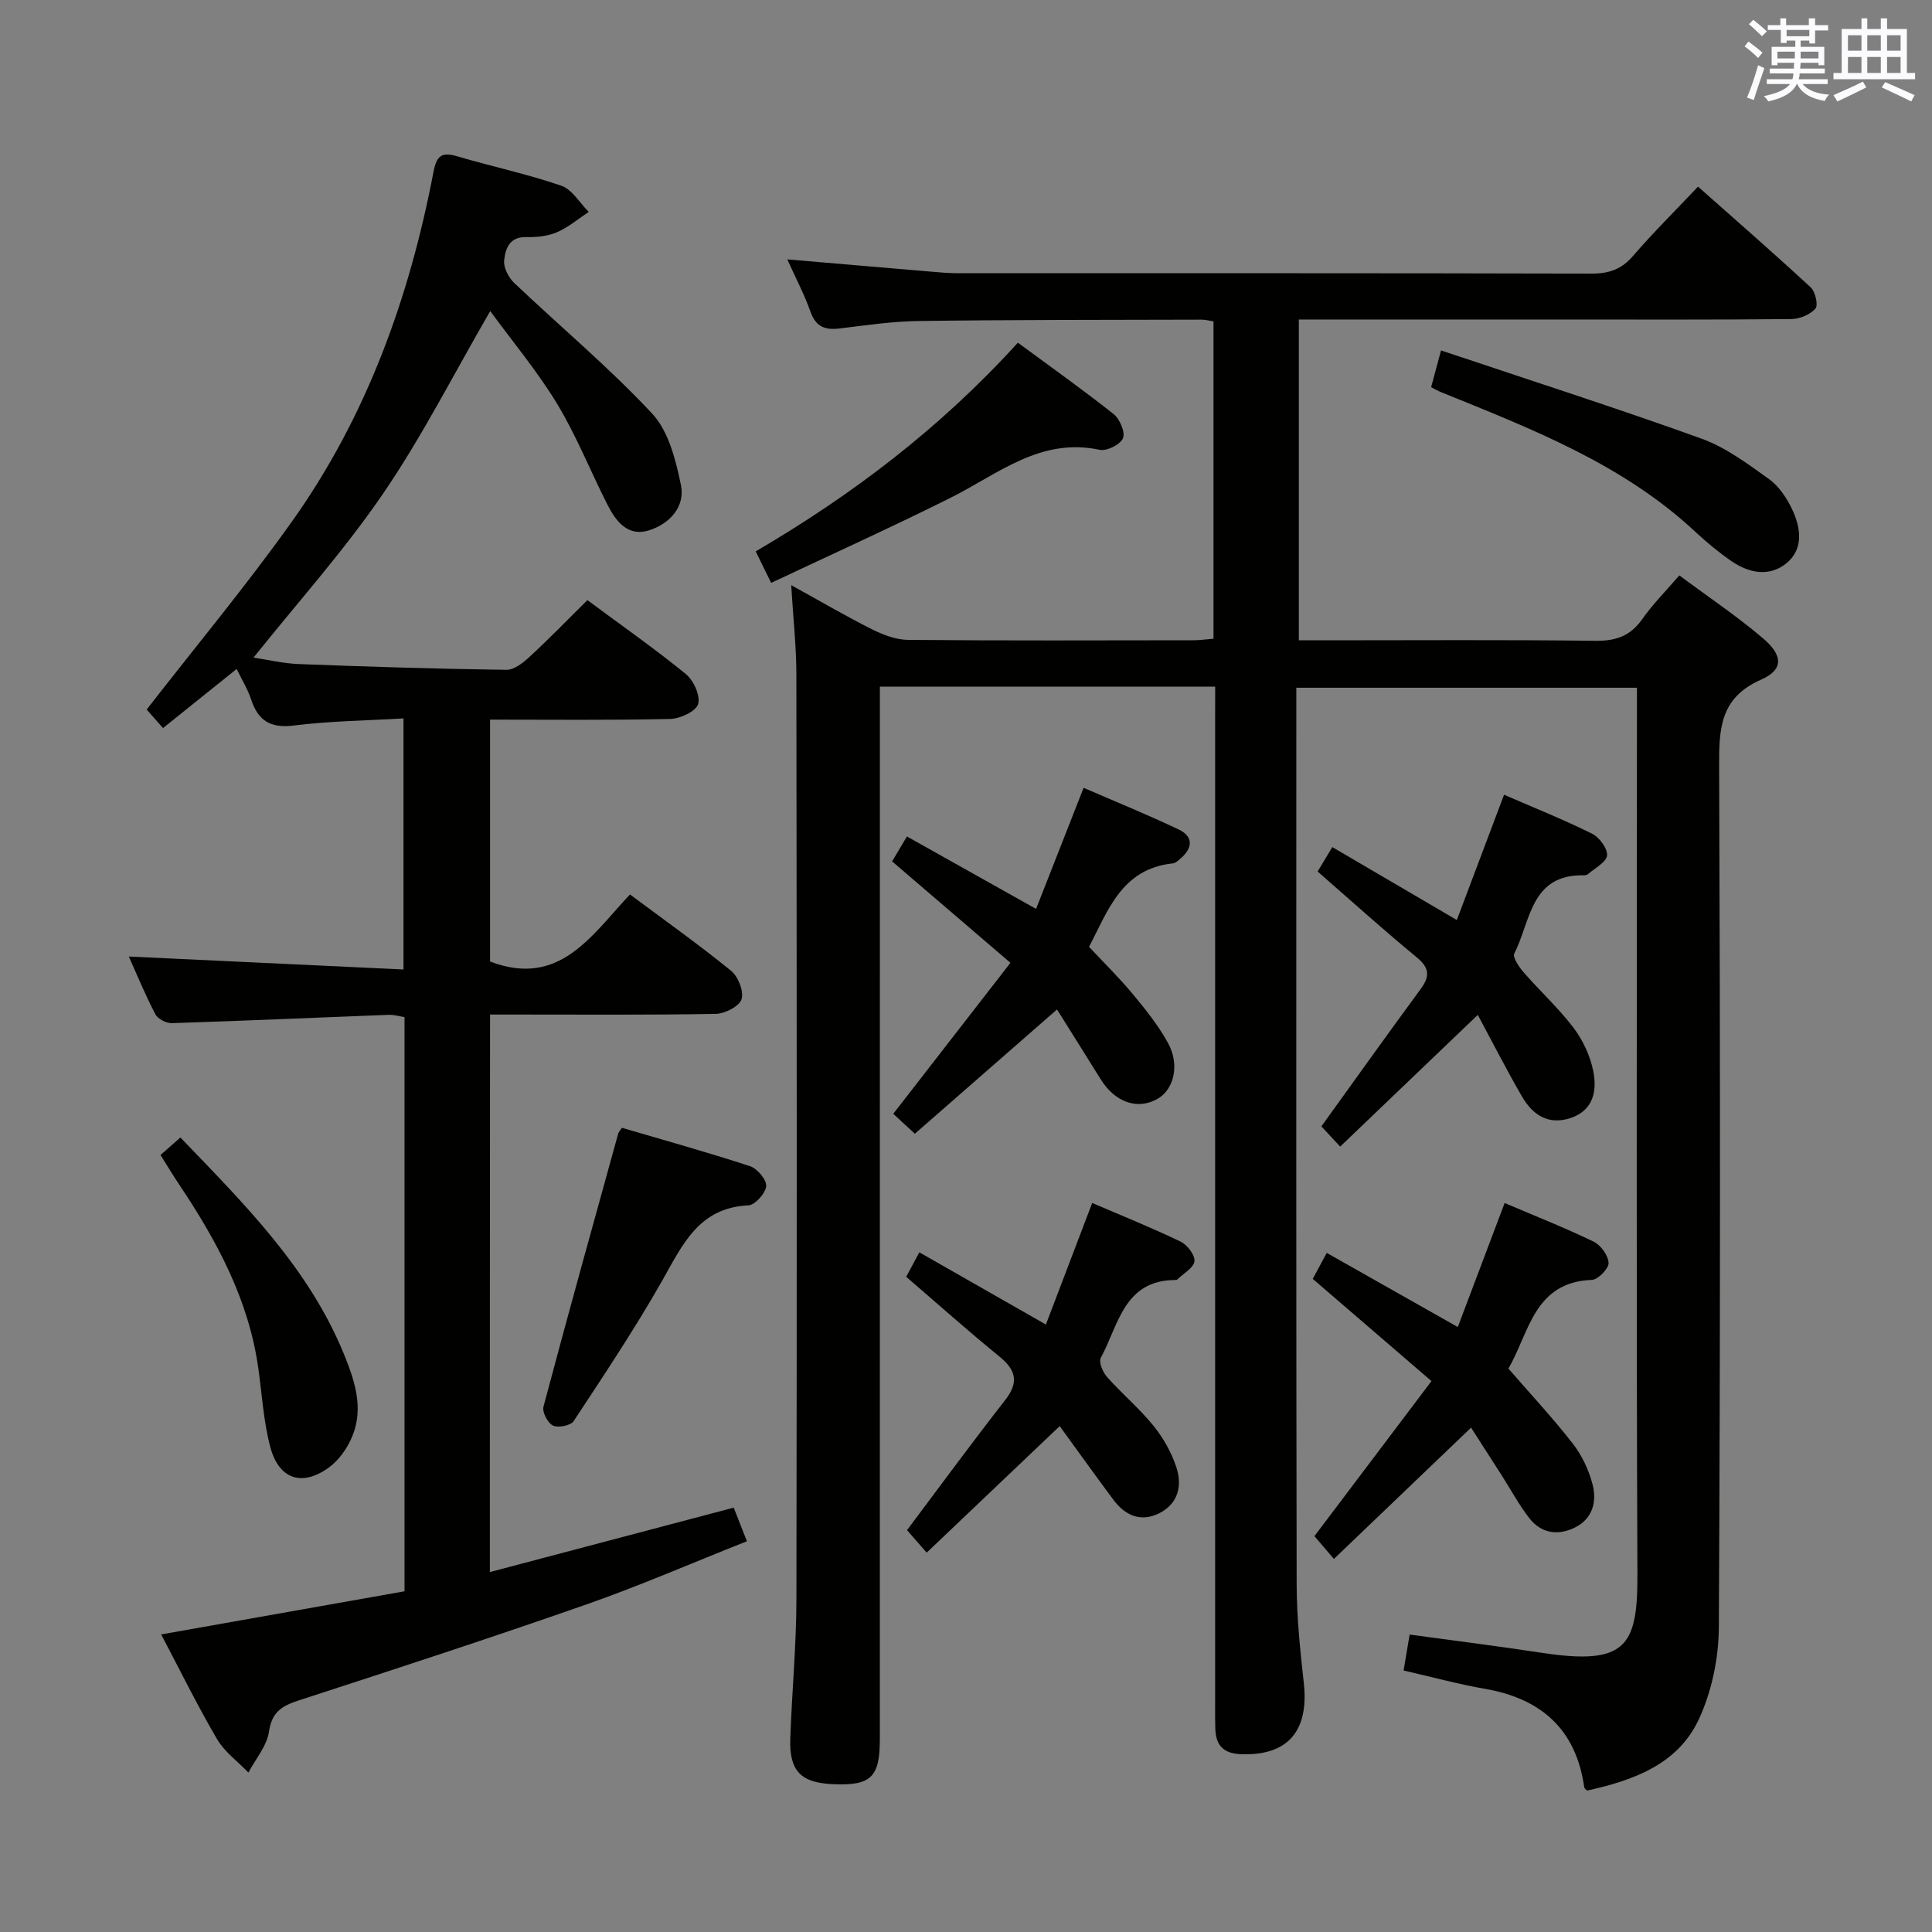 <svg enable-background="new 0 0 400 400" viewBox="0 0 400 400" xmlns="http://www.w3.org/2000/svg"><rect x="0" y="0" width="400" height="400" fill="#808080" stroke="none"/><g fill="#010100"><path d="m251.59 142.17c-23.46 0-46.09 0-69.42 0v6.47c0 70.5 0 140.99-.01 211.49 0 7.89-1.87 9.62-9.79 9.26-6.57-.3-8.98-2.74-8.75-9.42.33-9.64 1.26-19.28 1.27-28.92.11-63.83.07-127.66-.01-191.49-.01-5.78-.66-11.55-1.07-18.41 6.09 3.36 11.33 6.43 16.75 9.15 2.29 1.15 4.96 2.16 7.47 2.18 19.66.18 39.33.1 59 .08 1.3 0 2.59-.19 4.21-.32 0-21.96 0-43.69 0-65.71-.94-.14-1.72-.35-2.49-.35-19.5.05-38.99.02-58.49.28-5.46.07-10.92.87-16.35 1.54-3.03.37-4.98-.27-6.1-3.44-1.26-3.57-3.05-6.95-4.81-10.86 10.15.87 19.84 1.71 29.52 2.52 1.82.15 3.65.34 5.47.34 43.83.02 87.66-.03 131.49.09 3.64.01 6.25-.89 8.65-3.69 4.12-4.79 8.63-9.24 13.43-14.32 7.86 6.97 15.7 13.8 23.32 20.85.97.89 1.6 3.72.99 4.4-1.11 1.25-3.26 2.15-4.99 2.17-16.16.16-32.33.09-48.5.09-17.66 0-35.31 0-53.47 0v66.42h5.42c18.67 0 37.33-.13 55.99.1 4.25.05 7.24-.99 9.7-4.5 2.17-3.09 4.88-5.8 7.67-9.04 6 4.47 11.95 8.45 17.36 13.06 4.15 3.54 4.21 6.48-.44 8.52-8.61 3.8-8.71 10.32-8.68 18.14.23 59.33.25 118.66-.06 177.99-.03 6.43-1.46 13.36-4.16 19.15-4.34 9.32-13.59 12.64-23.13 14.73-.19-.22-.54-.42-.58-.68-1.7-12-8.88-18.36-20.57-20.39-5.52-.96-10.95-2.45-16.83-3.79.43-2.58.81-4.8 1.25-7.44 9.29 1.27 18.28 2.39 27.24 3.76 17.64 2.7 19.99-1.34 19.92-16.39-.25-58.99-.1-117.99-.1-176.99 0-2 0-3.99 0-6.41-23.4 0-46.62 0-70.52 0v5.22c0 60.16-.05 120.33.07 180.49.01 6.79.74 13.61 1.48 20.37 1.1 10.01-3.4 15.11-13.08 14.71-3.6-.15-5.13-1.87-5.24-5.23-.06-1.66-.04-3.33-.04-5 0-67.99 0-135.99 0-203.98.01-2.1.01-4.24.01-6.8z"/><path d="m101.42 325.48c16.83-4.45 33.44-8.83 50.49-13.34.78 1.98 1.6 4.06 2.73 6.96-11.34 4.49-22.14 9.2-33.23 13.08-19.74 6.91-39.63 13.4-59.52 19.86-3.47 1.13-5.6 2.35-6.2 6.47-.43 2.97-2.77 5.66-4.26 8.48-2.21-2.3-4.95-4.28-6.51-6.95-4.09-6.99-7.67-14.28-11.55-21.65 17.11-3.03 33.72-5.98 50.38-8.93 0-39.97 0-79.27 0-118.88-1.12-.17-2.22-.52-3.3-.47-14.95.57-29.89 1.24-44.84 1.72-1.16.04-2.92-.85-3.43-1.82-2.08-3.96-3.78-8.11-5.51-11.97 18.89.89 37.66 1.77 56.87 2.68 0-17.63 0-34.34 0-51.98-7.6.45-15.2.53-22.7 1.47-4.87.61-7.4-1.01-8.85-5.41-.66-2.01-1.81-3.87-2.99-6.3-5.11 4.11-9.94 7.98-15.25 12.24-1.39-1.57-2.55-2.9-3.38-3.84 10.17-13.09 20.61-25.63 30.05-38.89 15.48-21.73 24.34-46.36 29.33-72.42.65-3.38 1.68-4.17 4.9-3.23 7.16 2.11 14.49 3.66 21.54 6.08 2.25.77 3.82 3.56 5.7 5.43-2.19 1.45-4.25 3.22-6.62 4.23-1.92.82-4.23 1.03-6.36.99-3.51-.08-4.28 2.5-4.53 4.84-.15 1.49.91 3.54 2.09 4.66 9.51 9.03 19.63 17.48 28.55 27.04 3.41 3.66 4.9 9.62 5.96 14.8.92 4.52-2.37 8.04-6.64 9.38-4.33 1.36-6.81-1.86-8.54-5.26-3.54-6.95-6.42-14.27-10.44-20.92-4.1-6.77-9.25-12.91-13.86-19.23-7.6 13.1-14.12 26-22.2 37.82-8.03 11.75-17.62 22.43-26.81 33.93 2.86.42 6.15 1.22 9.46 1.34 14.3.55 28.61 1 42.92 1.19 1.64.02 3.53-1.54 4.9-2.81 4.02-3.71 7.83-7.65 11.84-11.62 6.85 5.08 13.81 9.95 20.37 15.29 1.61 1.31 3.07 4.5 2.56 6.23-.45 1.51-3.73 3.04-5.79 3.08-12.31.28-24.62.14-37.29.14v50.08c14.39 5.5 21.01-5.44 28.97-13.88 7.18 5.35 14.23 10.35 20.92 15.79 1.48 1.2 2.69 4.26 2.18 5.9-.45 1.46-3.43 2.99-5.31 3.03-13.66.25-27.33.14-40.99.14-1.81 0-3.61 0-5.77 0-.04 38.45-.04 76.52-.04 115.43z"/><path d="m276.17 322.76c-1.84-2.16-3.09-3.63-4.03-4.72 8.12-10.77 16-21.21 24.23-32.1-8.6-7.4-16.5-14.21-24.58-21.16.92-1.7 1.76-3.27 2.9-5.38 8.96 5.07 17.73 10.03 27.13 15.35 3.24-8.57 6.39-16.9 9.7-25.68 6.09 2.6 12.36 5.07 18.41 7.99 1.49.72 3.04 2.87 3.11 4.42.05 1.17-2.19 3.46-3.48 3.51-11.98.45-12.94 10.94-17.26 18.36 4.49 5.17 9.14 10.16 13.31 15.51 1.89 2.42 3.32 5.45 4.1 8.42.93 3.55.09 7.11-3.61 8.96-3.5 1.75-6.97 1.26-9.44-1.88-2.13-2.72-3.78-5.82-5.65-8.75-2.11-3.31-4.24-6.6-6.44-10.03-9.74 9.31-18.94 18.12-28.4 27.18z"/><path d="m218.84 209c-10.28 8.99-19.77 17.28-29.43 25.73-1.88-1.74-3.19-2.95-4.47-4.13 8-10.32 15.9-20.49 24.26-31.26-8.56-7.34-16.47-14.11-24.5-21 .91-1.53 1.74-2.93 3.07-5.16 8.75 4.91 17.35 9.74 26.74 15 3.2-8.15 6.38-16.23 9.84-25.07 6.55 2.84 13.23 5.55 19.73 8.65 3.02 1.44 2.86 3.81.38 5.95-.5.43-1.08.99-1.67 1.05-10.63 1.11-13.45 9.95-17.32 17.27 3.1 3.32 6.28 6.43 9.11 9.84 2.64 3.18 5.27 6.48 7.25 10.08 2.48 4.51 1.22 9.64-2.2 11.57-4.16 2.35-8.81.69-11.78-4.12-2.96-4.78-5.96-9.53-9.01-14.4z"/><path d="m305.96 210.12c-9.84 9.42-19.06 18.24-28.49 27.27-1.68-1.81-3.02-3.25-3.89-4.19 6.95-9.64 13.68-19.09 20.55-28.43 1.94-2.64 1.86-4.37-.82-6.57-6.91-5.69-13.56-11.7-20.51-17.76.91-1.52 1.82-3.03 3.04-5.06 8.49 4.97 16.75 9.81 25.78 15.1 3.22-8.54 6.39-16.96 9.78-25.94 6.21 2.7 12.33 5.15 18.21 8.06 1.51.75 3.24 3.07 3.11 4.51-.13 1.4-2.51 2.61-3.93 3.86-.22.2-.63.26-.95.25-11.01-.18-10.94 9.61-14.32 16.18-.41.79 1 2.84 1.97 3.95 3.38 3.88 7.22 7.39 10.31 11.47 1.94 2.57 3.45 5.81 4.07 8.96.81 4.06.04 8.15-4.77 9.72-4.58 1.49-7.81-.71-9.98-4.47-3.16-5.44-6.02-11.05-9.16-16.91z"/><path d="m219.4 295.26c-9.36 8.9-18.25 17.36-27.54 26.2-1.81-2.07-3.06-3.51-4.07-4.66 6.89-9.17 13.45-18.15 20.3-26.9 2.91-3.72 2.28-6.23-1.19-9.06-6.44-5.24-12.64-10.78-19.28-16.49.74-1.37 1.56-2.9 2.72-5.07 8.75 5 17.18 9.81 26.2 14.95 3.19-8.37 6.29-16.5 9.59-25.17 6.27 2.7 12.39 5.15 18.31 8.01 1.37.66 2.99 2.77 2.86 4.05-.14 1.35-2.23 2.5-3.48 3.72-.11.11-.31.17-.46.17-10.7.02-11.79 9.39-15.46 16.13-.47.86.43 2.97 1.31 3.96 3.09 3.48 6.71 6.51 9.62 10.11 2.04 2.52 3.74 5.55 4.74 8.63 1.21 3.72.39 7.44-3.48 9.42-3.88 1.98-7.14.53-9.59-2.77-3.76-5.04-7.42-10.17-11.1-15.23z"/><path d="m159.66 120.68c-1.28-2.6-2.07-4.22-3.2-6.52 19.9-11.66 38.12-25.42 54.28-43.21 6.67 4.92 13.38 9.67 19.82 14.78 1.28 1.02 2.45 3.77 1.94 5-.54 1.3-3.36 2.72-4.83 2.4-12.28-2.63-21.02 5.01-30.81 9.9-12.16 6.08-24.56 11.68-37.2 17.65z"/><path d="m298.35 72.55c18.53 6.22 36.35 11.93 53.94 18.27 5.03 1.82 9.58 5.23 13.99 8.39 2.05 1.47 3.66 3.92 4.77 6.26 1.78 3.76 2.41 8.12-1.1 11.07-3.57 2.99-7.87 2.15-11.57-.43-2.59-1.8-5.05-3.83-7.35-5.98-15.2-14.19-34.2-21.43-52.99-29.07-.44-.18-.85-.43-1.74-.9.54-1.99 1.08-3.98 2.05-7.61z"/><path d="m128.77 233.5c8.77 2.58 17.7 5.06 26.5 7.94 1.51.49 3.47 2.81 3.36 4.14-.12 1.48-2.32 3.91-3.7 3.98-10.26.48-13.61 8.15-17.82 15.57-5.66 9.96-12.03 19.52-18.34 29.09-.61.93-3.19 1.45-4.28.93-1.08-.51-2.27-2.79-1.97-3.91 5.02-18.89 10.27-37.73 15.48-56.57.09-.31.35-.55.77-1.17z"/><path d="m33.23 239.13c1.32-1.16 2.52-2.22 4.12-3.62 13.23 13.75 26.56 27 33.85 44.82 2.2 5.39 4.14 11.11 1.78 16.93-1 2.48-2.77 5.04-4.9 6.58-5.56 4.03-10.35 2.42-12.12-4.25-1.39-5.24-1.71-10.77-2.46-16.18-1.97-14.22-8.55-26.44-16.39-38.14-1.28-1.91-2.46-3.89-3.88-6.14z"/></g><path d="m361.2 9.6.8-1c.9.7 1.9 1.4 2.9 2.3l-.9 1.1c-1-1-2-1.8-2.8-2.4zm.5 10.6c.9-2.1 1.6-4.3 2.3-6.7.4.2.8.4 1.3.6-.7 2.1-1.5 4.3-2.2 6.6zm.4-15.2.9-.9c1 .8 2 1.6 2.8 2.4l-1 1c-.9-.9-1.8-1.7-2.7-2.5zm12.5-1.2h1.2v1.4h2.7v1.1h-2.7v2.7h-1.2v-.6h-1.8v1.3h4.9v3.8h-1.2v-.5h-3.7c0 .4-.1.9-.1 1.2h5.1v1h-5.2c0 .5-.1.9-.2 1.2h6v1h-5.2c1.1 1.3 2.9 2 5.5 2.2-.4.4-.7.8-.9 1.3-2.9-.5-4.8-1.6-5.7-3.5h-.1c-.8 1.7-2.7 2.9-5.9 3.6-.2-.4-.6-.8-.9-1.1 2.8-.6 4.6-1.4 5.4-2.5h-4.8v-1h5.3c.1-.3.2-.7.2-1.2h-4.9v-1h5c0-.4 0-.8.1-1.2h-3.5v.5h-1.2v-3.8h4.9v-1.3h-1.8v.5h-1.2v-2.7h-2.7v-1h2.6v-1.4h1.2v1.4h4.7v-1.4zm-6.6 8.3h3.6c0-.4 0-.9 0-1.4h-3.6zm1.9-4.6h4.7v-1.3h-4.7zm6.6 3.2h-3.7v1.4h3.7z" fill="#fbfafc"/><path d="m385.3 3.8h1.3v2.2h2.8v-2.2h1.3v2.2h4.1v9.1h1.7v1.3h-16.9v-1.3h1.7v-9.1h4.1v-2.2zm.4 13.1.7 1.2c-1.8.9-3.8 1.9-6 2.9-.2-.4-.5-.8-.8-1.3 2.3-1 4.3-1.9 6.1-2.8zm-3.1-6.4h2.8v-3.2h-2.8zm0 4.6h2.8v-3.3h-2.8zm4-4.6h2.8v-3.2h-2.8zm0 4.6h2.8v-3.3h-2.8zm3.7 1.9c2.1.9 4.1 1.8 6.1 2.7l-.7 1.3c-2.2-1.1-4.2-2-6.1-2.9zm3.2-9.7h-2.8v3.2h2.8zm-2.8 7.8h2.8v-3.3h-2.8z" fill="#fbfafc"/></svg>